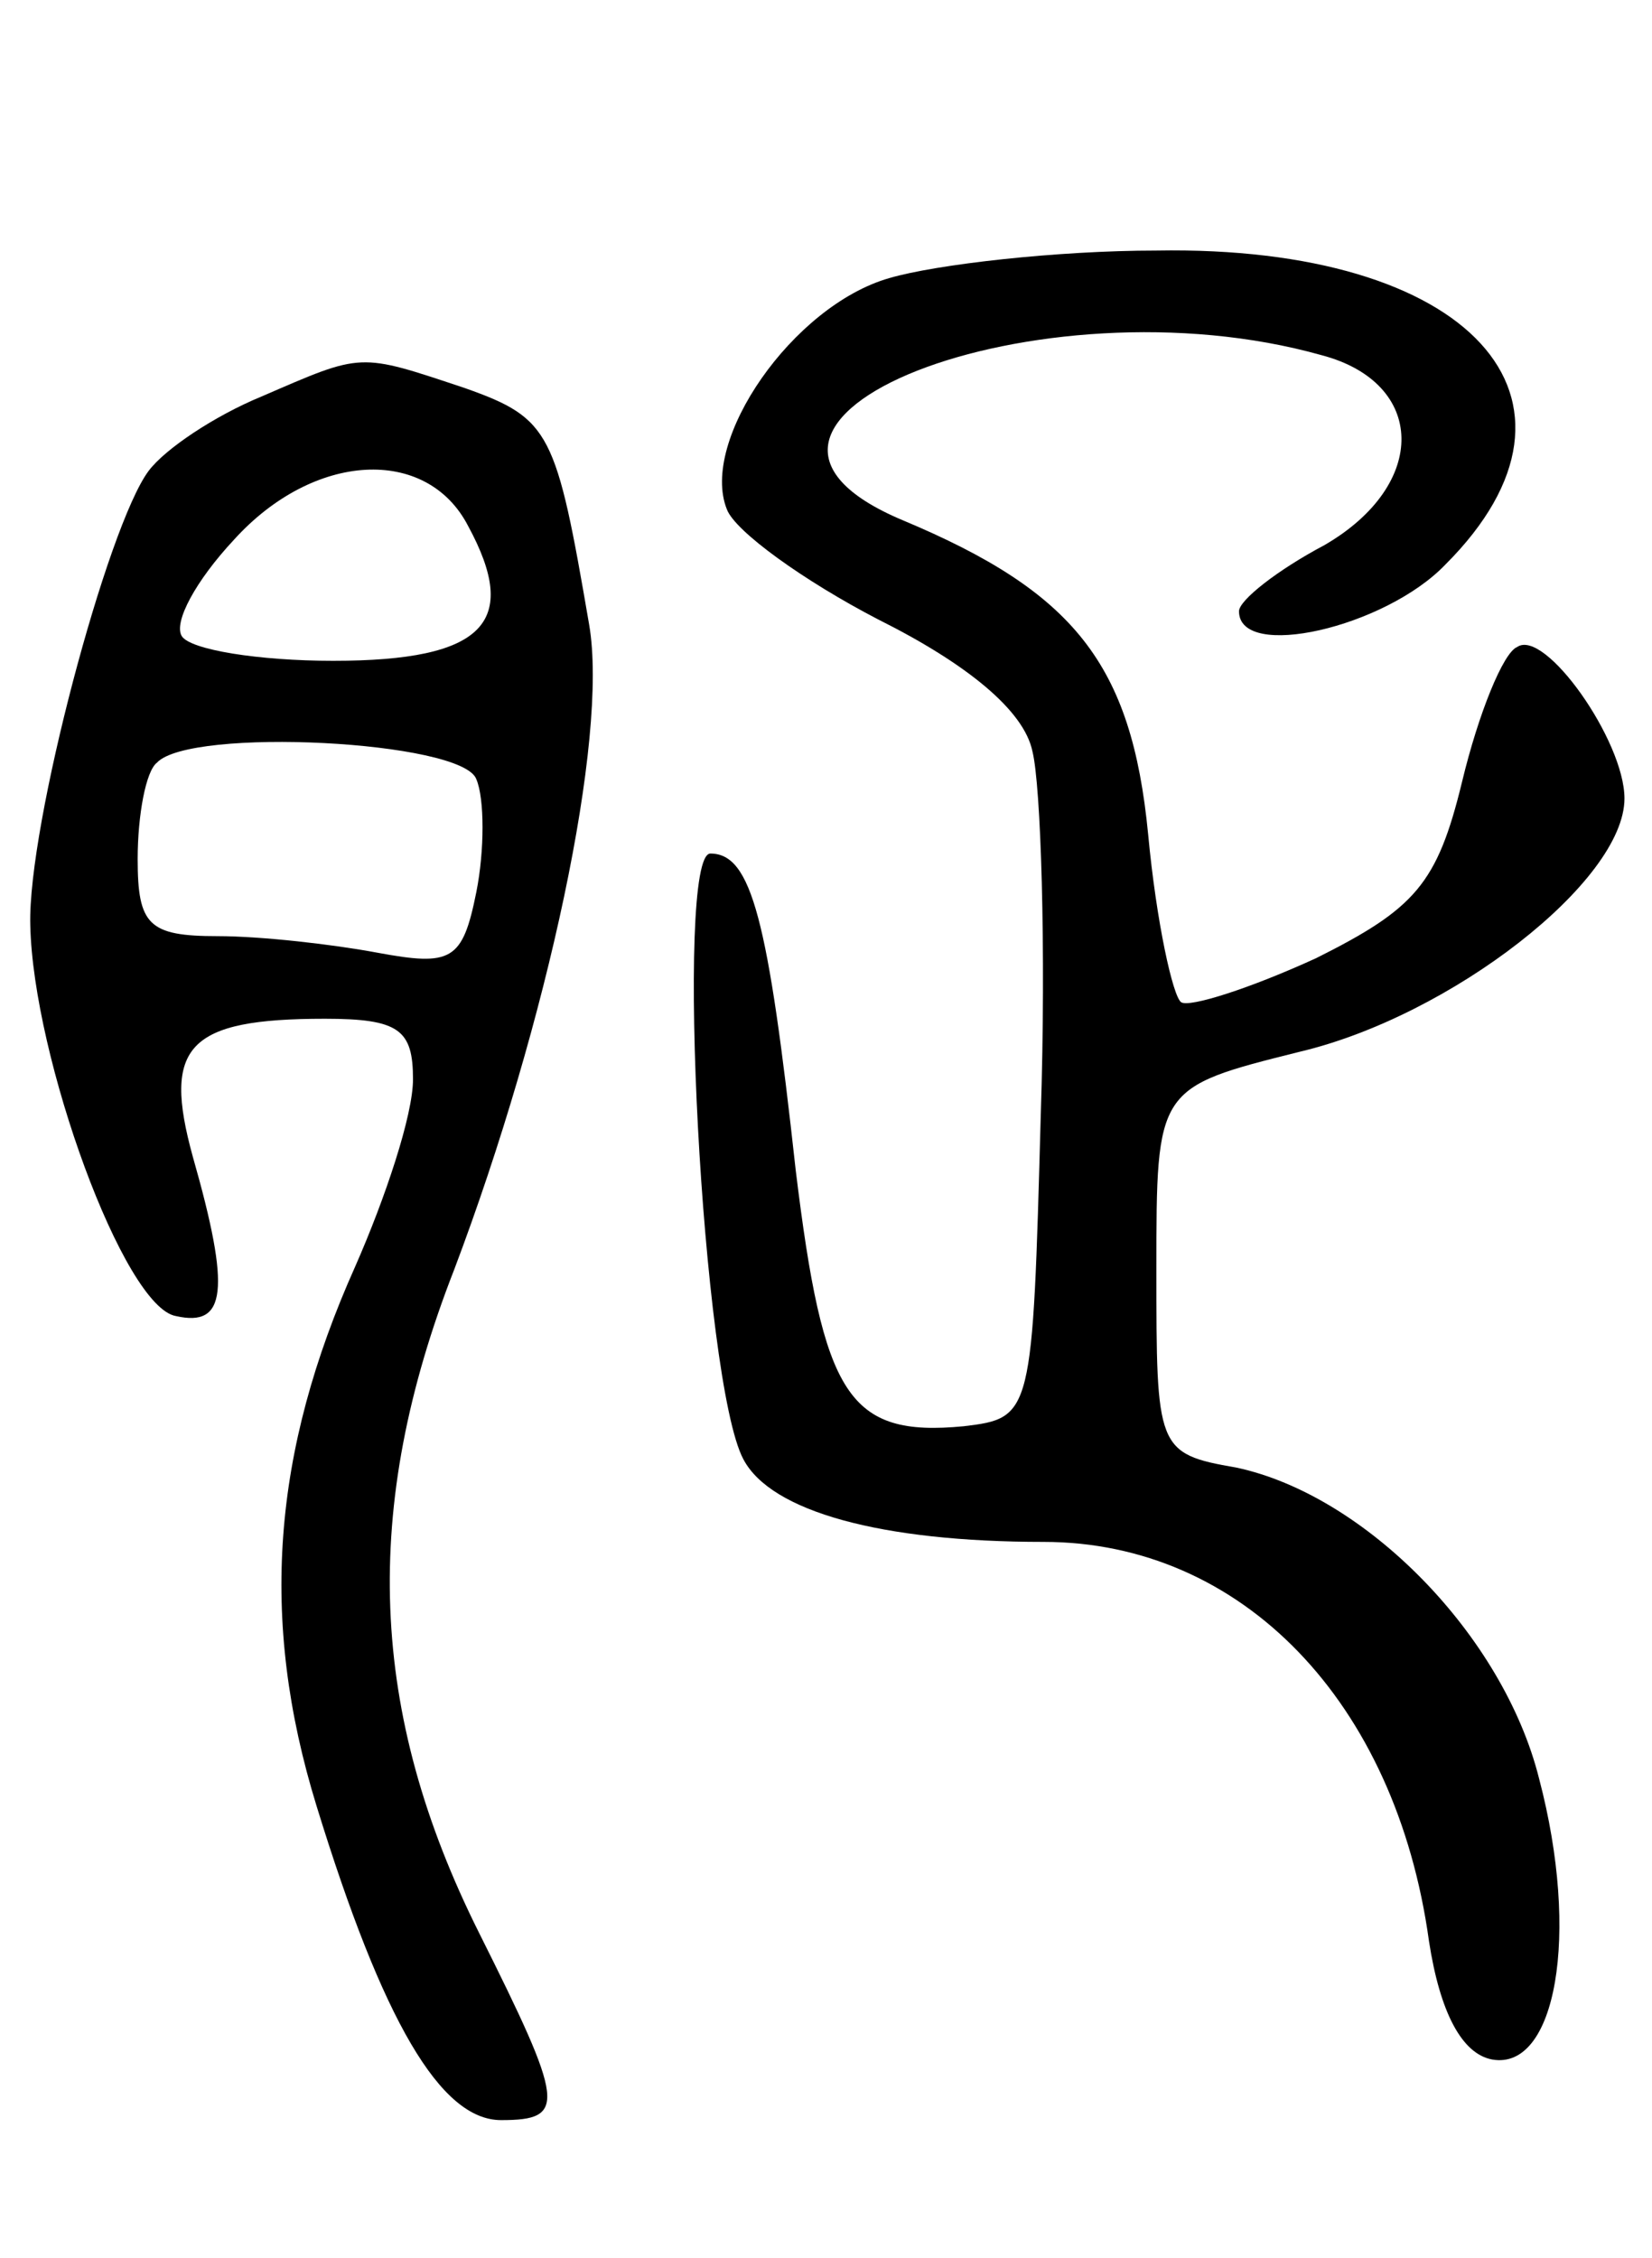 <svg version="1.0" xmlns="http://www.w3.org/2000/svg"
 width="60pt" height="82pt" viewBox="0 0 60 82"
 preserveAspectRatio="xMidYMid meet">
<g transform="translate(0,82) scale(0.1,-0.1)"
fill="#000000" stroke="none">
<path d="M323 719 c-35 -10 -69 -59 -59 -84 3 -8 28 -26 55 -40 32 -16 53 -33
56 -48 3 -12 5 -71 3 -132 -3 -109 -3 -110 -28 -113 -42 -4 -51 11 -61 93 -10
91 -16 115 -31 115 -13 0 -3 -192 12 -220 10 -19 50 -30 109 -30 72 0 128 -58
140 -145 4 -26 12 -41 23 -43 23 -4 32 45 17 102 -13 52 -63 103 -110 113 -29
5 -29 7 -29 72 0 66 0 66 52 79 55 13 118 62 118 92 0 21 -29 62 -39 55 -5 -2
-14 -24 -20 -49 -9 -37 -17 -46 -53 -64 -24 -11 -46 -18 -49 -16 -3 2 -9 29
-12 61 -6 62 -27 88 -89 114 -86 36 49 89 152 60 38 -10 39 -47 1 -69 -17 -9
-31 -20 -31 -24 0 -18 53 -6 75 17 60 60 9 116 -105 114 -36 0 -80 -5 -97 -10z"/>
<path d="M95 676 c-17 -7 -35 -19 -41 -27 -15 -20 -44 -129 -43 -165 1 -48 34
-139 53 -142 18 -4 20 9 6 58 -11 40 -2 50 48 50 27 0 32 -4 32 -22 0 -13 -10
-43 -21 -68 -30 -67 -35 -128 -14 -196 24 -78 45 -114 67 -114 24 0 23 6 -8
68 -40 80 -43 154 -9 241 34 90 56 193 49 234 -12 70 -14 75 -45 86 -39 13
-37 13 -74 -3z m75 -47 c19 -35 6 -49 -49 -49 -27 0 -52 4 -55 9 -3 5 5 20 19
35 29 32 70 34 85 5z m3 -92 c3 -7 3 -26 0 -41 -5 -25 -9 -27 -36 -22 -16 3
-42 6 -58 6 -25 0 -29 4 -29 28 0 16 3 32 7 35 12 13 111 8 116 -6z"/>
</g>
</svg>
